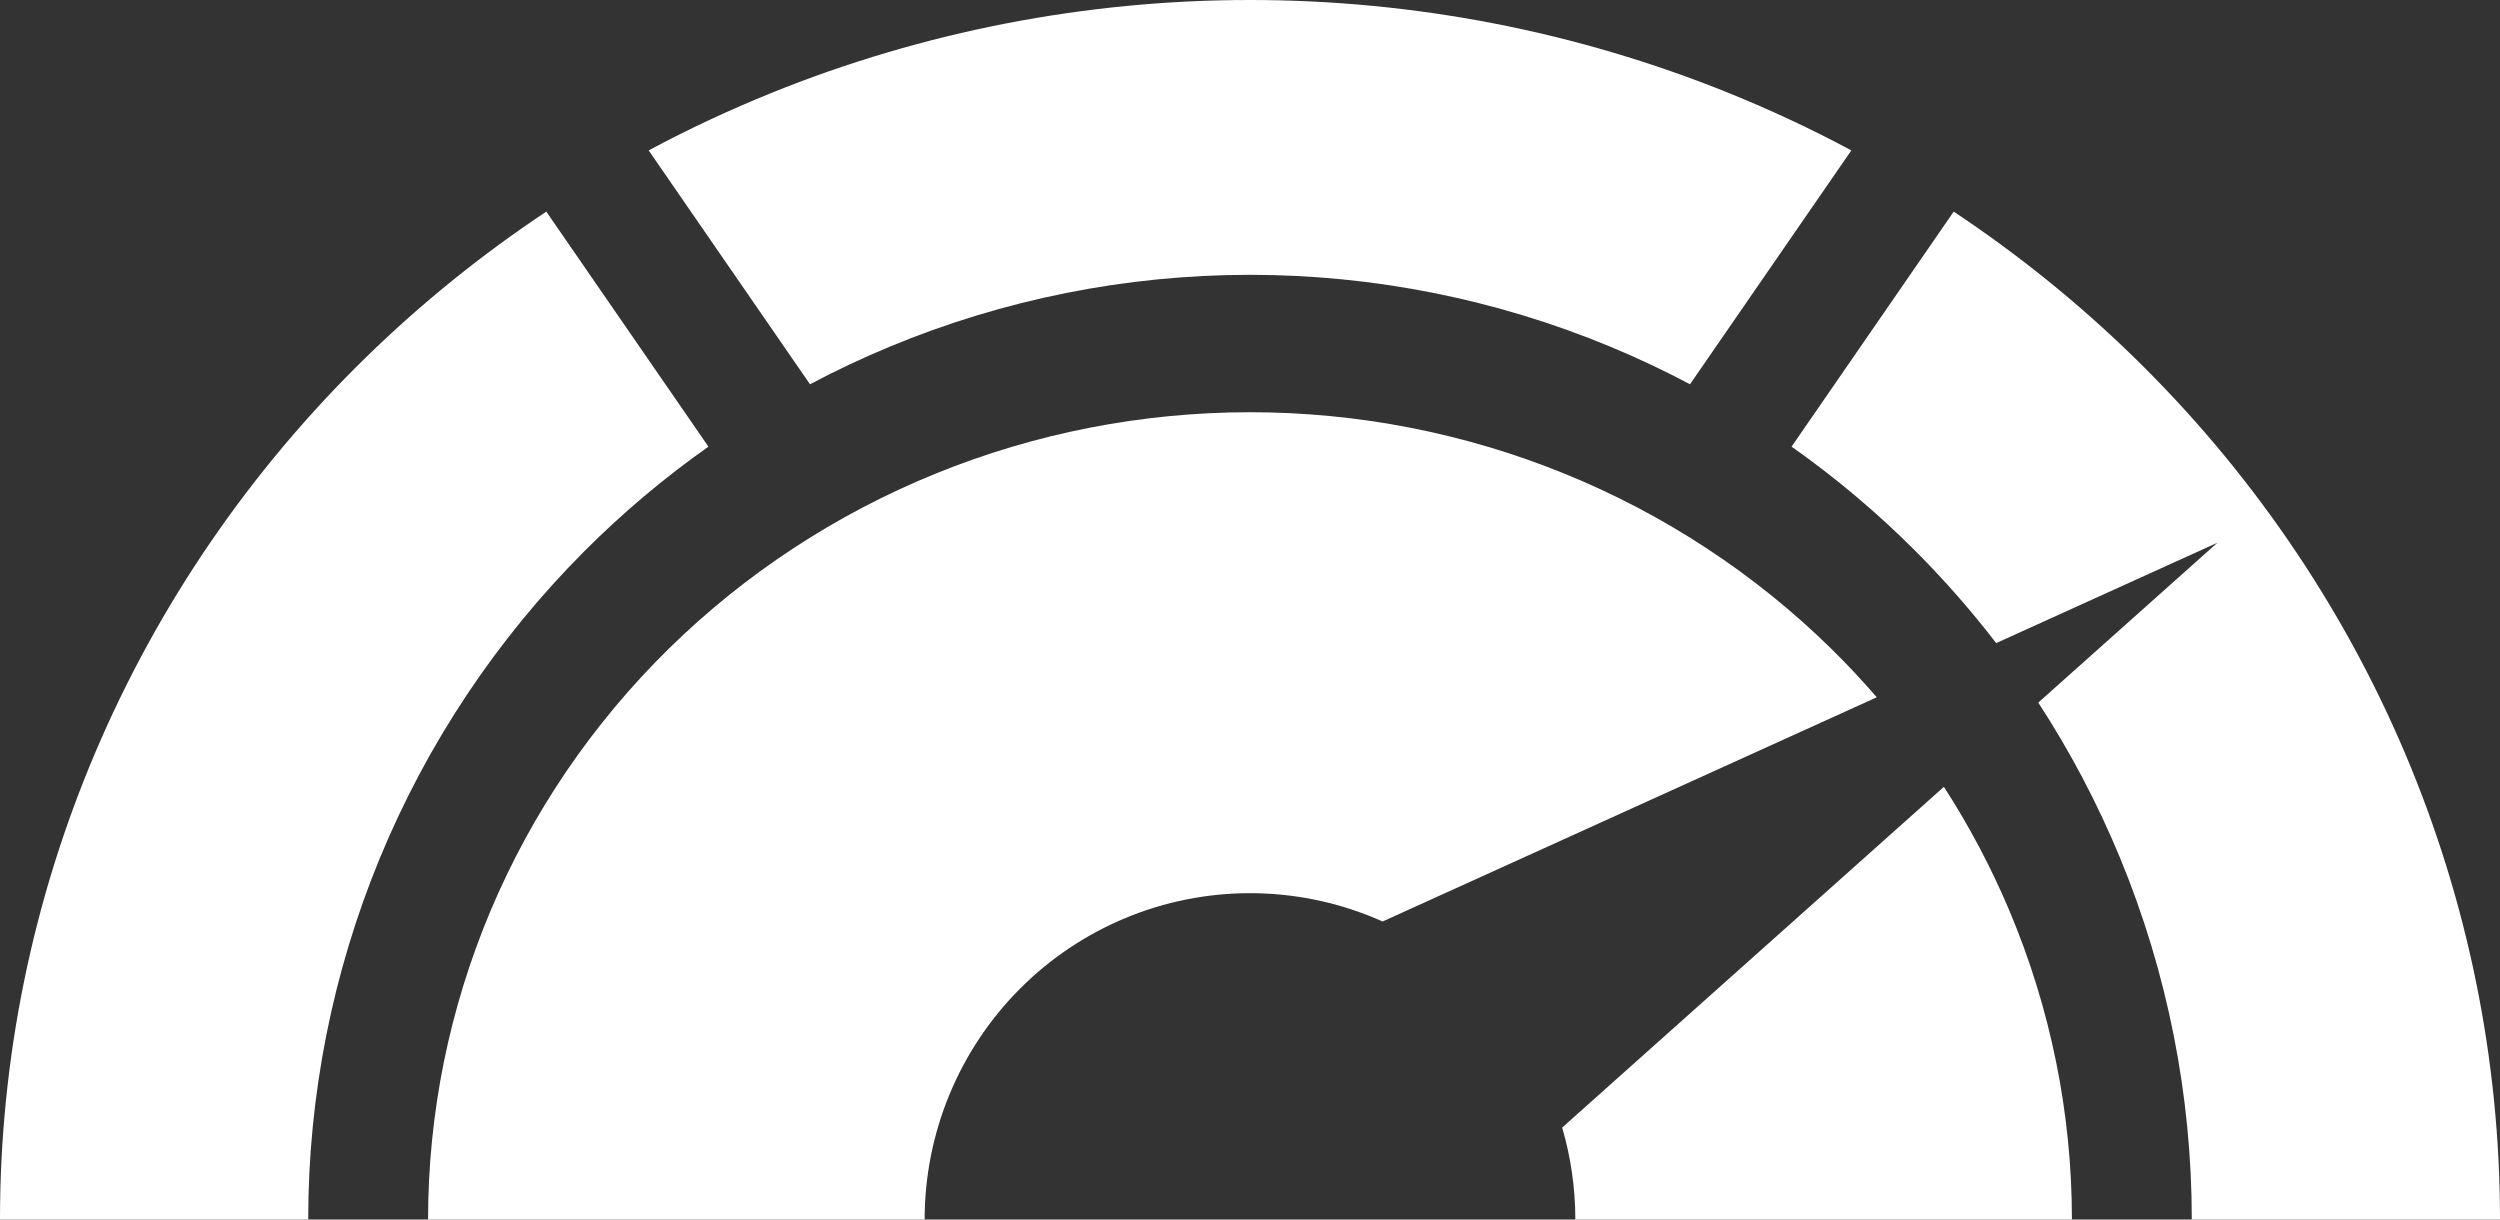 <svg width="164" height="80" viewBox="0 0 164 80" fill="none" xmlns="http://www.w3.org/2000/svg">
<rect x="0" y="0" width="164" height="80" fill="#333333" stroke="none"/>
<path d="M28.082 80C28.082 73.046 29.477 66.159 32.186 59.734C34.896 53.309 38.868 47.471 43.874 42.553C48.881 37.636 54.825 33.735 61.367 31.073C67.908 28.412 74.919 27.042 82 27.042C89.081 27.042 96.092 28.412 102.633 31.073C109.175 33.735 115.119 37.636 120.126 42.553C121.168 43.577 122.166 44.641 123.116 45.742L90.698 60.45C90.522 60.371 90.345 60.295 90.167 60.221C87.578 59.145 84.803 58.592 82 58.592C79.197 58.592 76.422 59.145 73.833 60.221C71.243 61.297 68.89 62.874 66.909 64.862C64.927 66.85 63.355 69.21 62.282 71.807C61.21 74.405 60.657 77.189 60.657 80H28.082Z" fill="white"/>
<path d="M102.478 73.968C103.05 75.923 103.342 77.954 103.342 80H135.918C135.918 73.046 134.523 66.159 131.814 59.734C130.62 56.905 129.183 54.189 127.519 51.616L102.478 73.968Z" fill="white"/>
<path d="M0 80C0 69.494 2.121 59.091 6.242 49.385C10.363 39.679 16.403 30.86 24.017 23.431C27.651 19.886 31.61 16.691 35.837 13.882L46.473 29.3C43.568 31.348 40.837 33.649 38.314 36.179C32.578 41.934 28.027 48.766 24.922 56.284C21.817 63.803 20.219 71.862 20.219 80H0Z" fill="white"/>
<path d="M53.136 25.208L42.552 9.866C45.164 8.467 47.857 7.206 50.62 6.09C60.569 2.069 71.232 0 82 0C92.768 0 103.431 2.069 113.38 6.09C116.143 7.206 118.836 8.467 121.448 9.866L110.864 25.208C109.166 24.307 107.424 23.485 105.643 22.745C98.147 19.631 90.113 18.028 82 18.028C73.887 18.028 65.853 19.631 58.358 22.745C56.577 23.485 54.834 24.307 53.136 25.208Z" fill="white"/>
<path d="M117.527 29.3C120.432 31.348 123.163 33.649 125.686 36.179C127.571 38.071 129.328 40.078 130.948 42.188L145.458 35.605L133.711 46.09C135.807 49.306 137.605 52.718 139.078 56.284C142.183 63.803 143.781 71.862 143.781 80H164C164 69.494 161.879 59.091 157.758 49.385C153.637 39.679 147.597 30.86 139.983 23.431C136.349 19.886 132.39 16.691 128.163 13.882L117.527 29.3Z" fill="white"/>
</svg>
